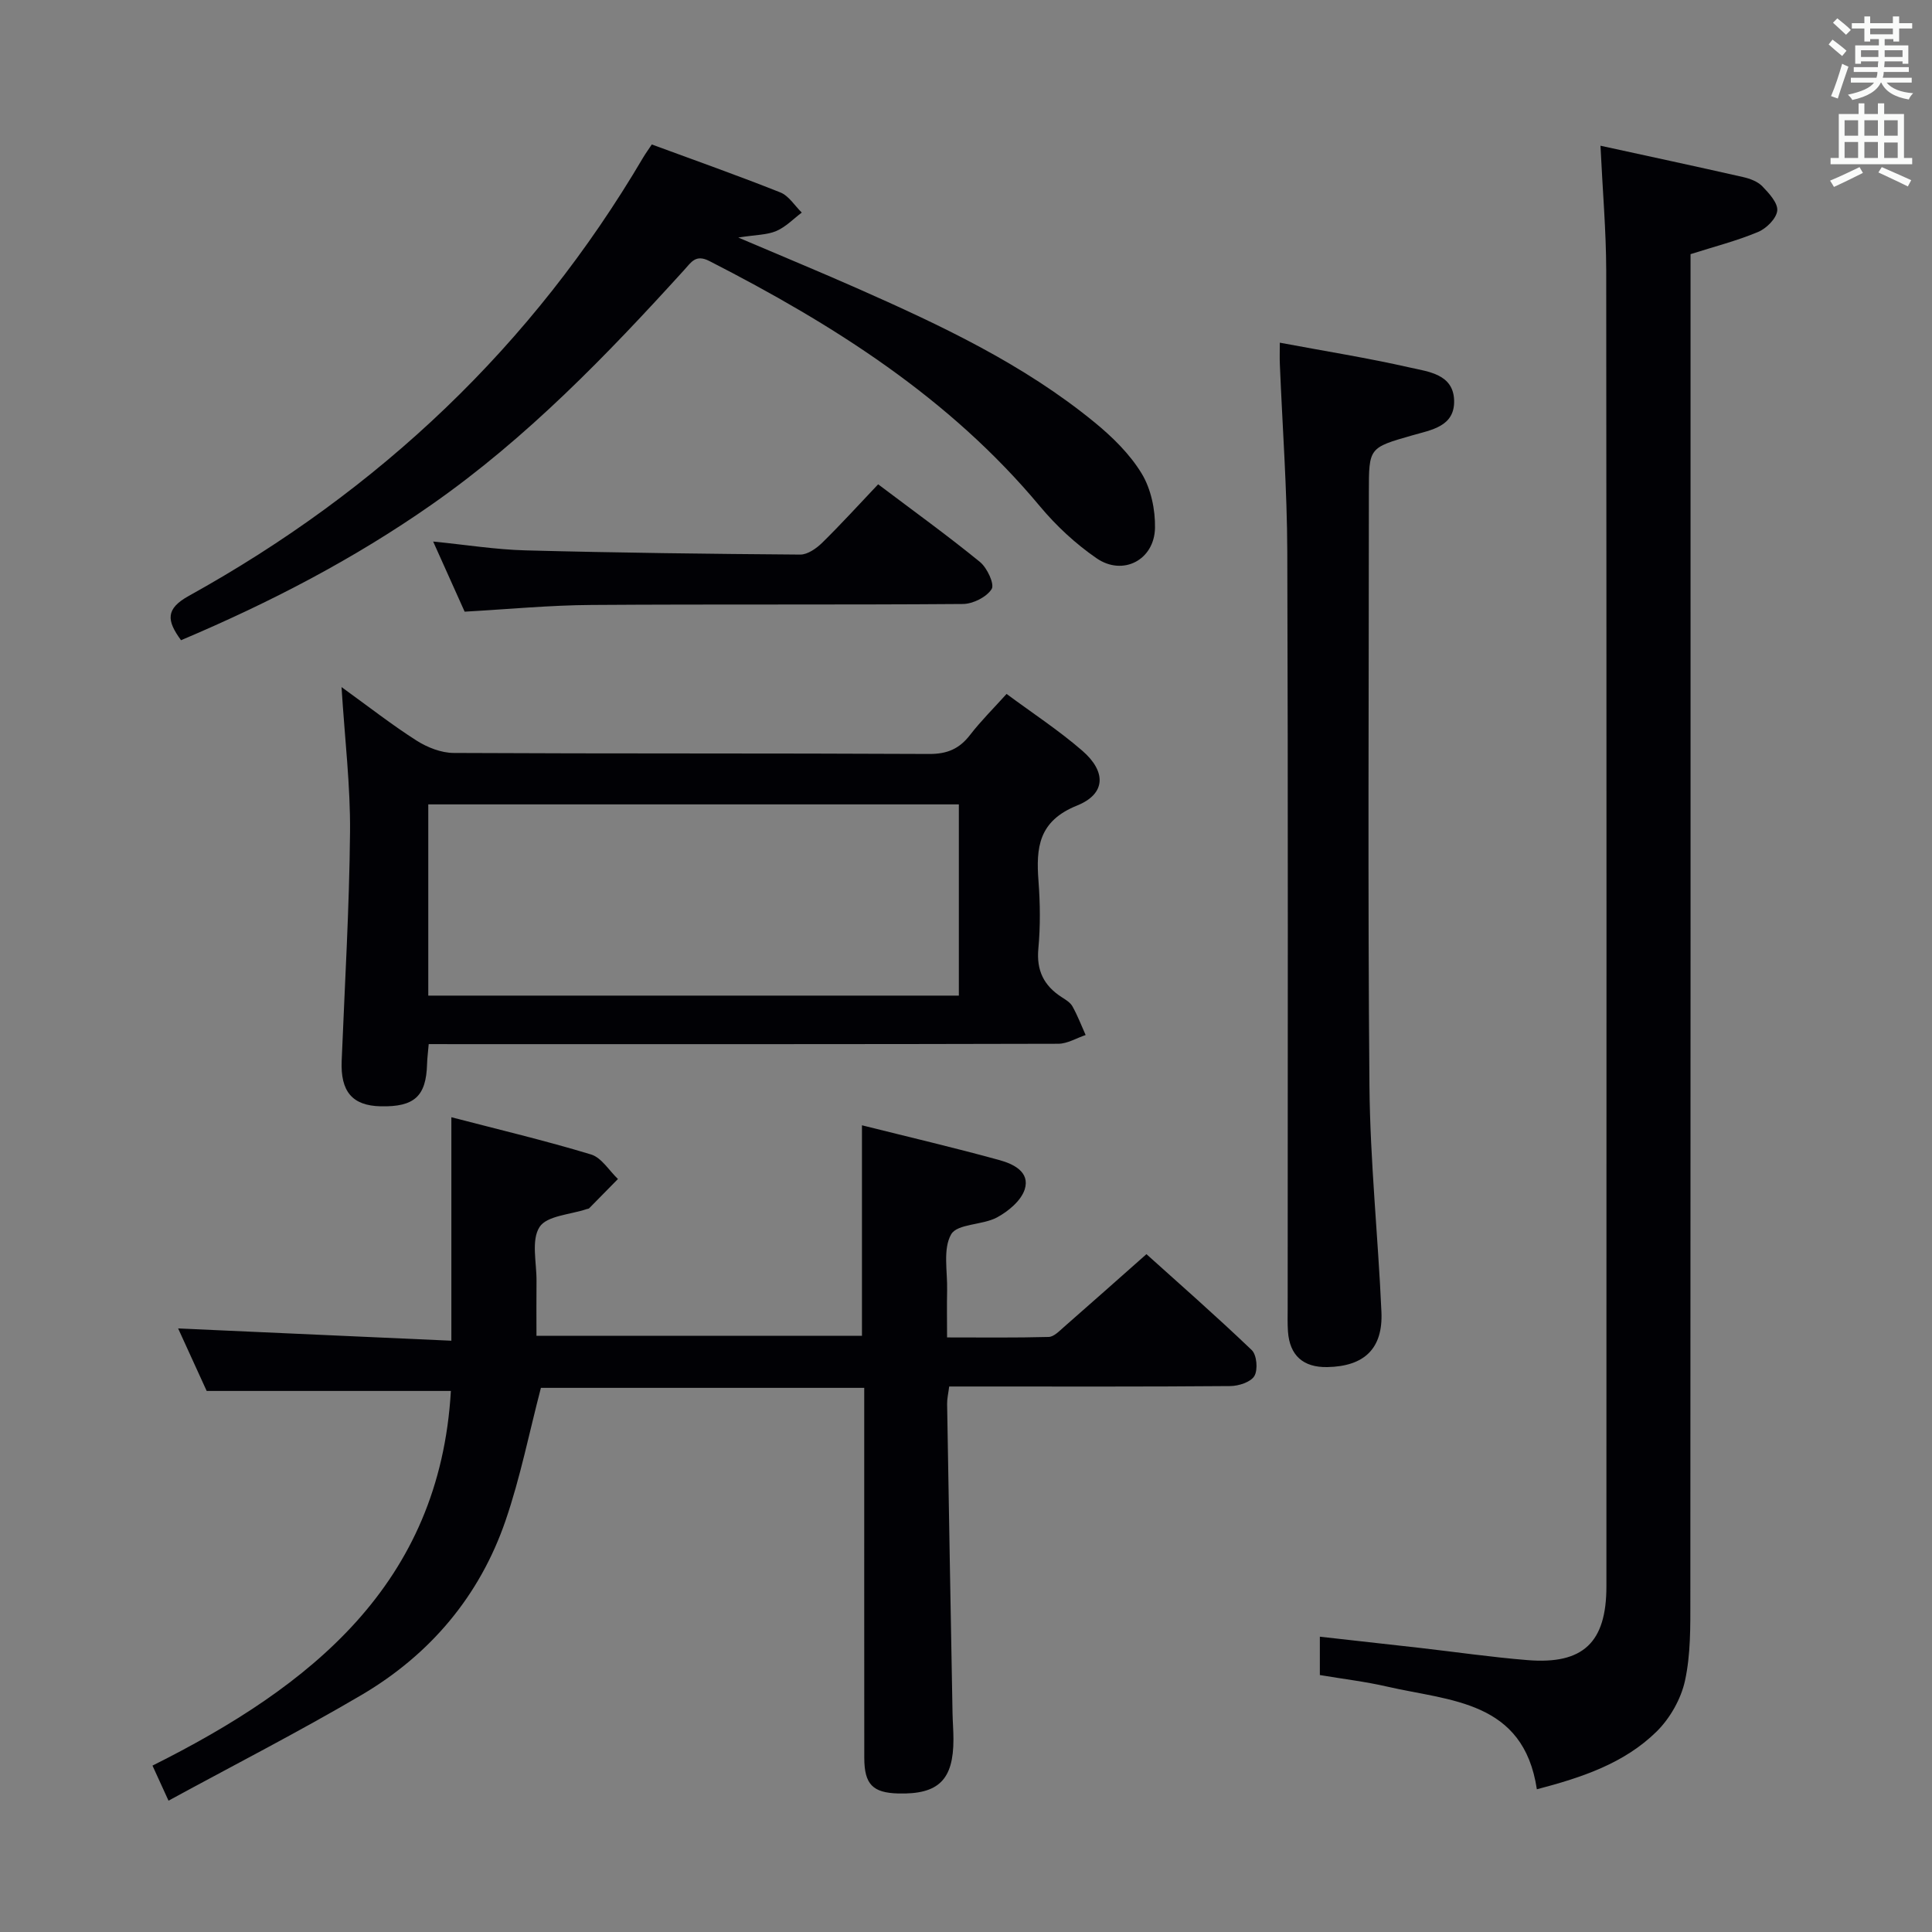 <svg enable-background="new 0 0 400 400" viewBox="0 0 400 400" xmlns="http://www.w3.org/2000/svg"><rect x="0" y="0" width="400" height="400" fill="#808080" stroke="none"/><g fill="#010105"><path d="m34.89 372.81c-1.42-3.1-2.23-4.87-3.32-7.26 32.74-16.37 59.46-37.54 61.78-77.57-16.42 0-33.09 0-50.56 0-1.74-3.8-3.92-8.57-5.91-12.94 18.87.85 37.55 1.69 56.57 2.54 0-15.79 0-30.64 0-46.27 9.79 2.55 19.45 4.84 28.92 7.71 2.17.66 3.73 3.33 5.57 5.08-1.99 2.03-3.97 4.05-5.97 6.07-.1.1-.31.1-.47.15-3.4 1.16-8.29 1.36-9.8 3.73-1.76 2.75-.58 7.39-.62 11.22-.04 3.64-.01 7.29-.01 11.3h67.39c0-14.24 0-28.59 0-43.59 9.58 2.4 19.08 4.62 28.48 7.21 2.82.78 6.38 2.43 5.21 6.08-.76 2.34-3.4 4.53-5.74 5.79-3.01 1.61-8.21 1.28-9.48 3.49-1.75 3.05-.74 7.7-.84 11.67-.07 2.98-.01 5.97-.01 9.68 7.2 0 14.12.09 21.04-.1 1.08-.03 2.21-1.23 3.16-2.06 5.52-4.82 10.99-9.7 17.08-15.08 6.45 5.81 14.28 12.67 21.8 19.86 1.05 1 1.31 4.07.55 5.36-.75 1.27-3.26 2.08-5.01 2.09-17.49.15-34.99.09-52.49.09-1.81 0-3.62 0-5.69 0-.18 1.42-.45 2.53-.43 3.63.35 21.3.73 42.61 1.12 63.91.03 1.83.19 3.66.19 5.49.01 8.42-3.1 11.45-11.43 11.23-5.28-.14-7.02-1.9-7.03-7.36-.02-23.66-.01-47.32-.01-70.98 0-1.79 0-3.58 0-5.64-22.75 0-45 0-66.94 0-2.42 9.27-4.26 18.55-7.3 27.42-5.37 15.7-15.66 27.83-29.9 36.2-12.97 7.62-26.39 14.49-39.9 21.85z"/><path d="m331.36 30.17c10.13 2.21 19.84 4.29 29.53 6.49 1.42.32 3.01.91 3.98 1.91 1.38 1.43 3.25 3.46 3.09 5.04-.17 1.64-2.25 3.7-3.98 4.42-4.4 1.84-9.07 3.03-13.97 4.59v6.02c0 90.81.02 181.63-.04 272.44 0 5.64.08 11.43-1.11 16.89-.83 3.8-3.11 7.81-5.9 10.55-6.68 6.56-15.4 9.48-24.77 11.93-2.76-18.41-17.98-18.25-31.01-21.26-4.51-1.04-9.13-1.58-13.92-2.39 0-2.53 0-4.96 0-7.94 7.03.78 13.88 1.54 20.73 2.32 7.43.85 14.84 1.93 22.29 2.53 11.49.93 16.31-3.65 16.31-15.25.02-90.81.04-181.63-.04-272.44-.02-8.3-.75-16.58-1.19-25.85z"/><path d="m88.76 216.17c-.16 1.85-.31 2.99-.34 4.13-.19 6.67-2.62 8.9-9.6 8.75-5.88-.13-8.34-3.05-8.08-9.41.64-15.78 1.58-31.56 1.73-47.35.09-9.6-1.08-19.21-1.76-30.04 5.69 4.11 10.46 7.85 15.55 11.09 2.22 1.41 5.09 2.54 7.67 2.55 32.82.17 65.63.04 98.45.21 3.74.02 6.25-1.07 8.47-3.95s4.83-5.46 7.55-8.48c5.39 3.99 10.81 7.54 15.67 11.75 5.01 4.34 4.91 8.95-1.08 11.36-7.98 3.21-8.51 8.7-7.98 15.65.35 4.64.4 9.35-.03 13.98-.42 4.52 1.14 7.65 4.8 10.02.83.54 1.81 1.11 2.26 1.93 1.06 1.89 1.84 3.95 2.73 5.93-1.89.63-3.77 1.8-5.66 1.81-41.31.11-82.63.08-123.94.08-1.99-.01-3.97-.01-6.41-.01zm-.09-10.04h109.85c0-13.53 0-26.59 0-39.59-36.81 0-73.2 0-109.85 0z"/><path d="m37.48 132.55c-2.99-4.09-3.24-6.49 1.63-9.19 39.42-21.83 71.11-51.78 94.05-90.75.5-.84 1.08-1.63 1.79-2.7 8.95 3.3 17.85 6.44 26.61 9.93 1.76.7 2.98 2.75 4.44 4.17-1.74 1.31-3.33 2.99-5.28 3.82-1.91.82-4.19.77-7.87 1.35 9.1 3.88 16.83 7.07 24.48 10.45 17.35 7.67 34.52 15.71 49.32 27.84 3.69 3.02 7.28 6.55 9.72 10.57 1.93 3.17 2.83 7.48 2.76 11.25-.12 6.65-6.65 10.05-12.1 6.29-4.33-2.98-8.34-6.7-11.71-10.74-18.74-22.49-42.8-37.67-68.46-50.8-2.84-1.45-3.75.26-5.22 1.87-16.03 17.65-32.55 34.76-52.2 48.51-16.14 11.3-33.5 20.32-51.96 28.13z"/><path d="m264.97 70.95c9.35 1.75 18.2 3.16 26.92 5.14 3.83.87 9 1.36 9.17 6.79.17 5.44-4.72 6.12-8.68 7.26-8.96 2.57-8.97 2.53-8.97 11.79 0 40.97-.24 81.95.12 122.92.14 15.6 1.79 31.17 2.48 46.77.34 7.6-3.55 11.27-11.19 11.42-5 .1-7.81-2.4-8.16-7.36-.12-1.66-.06-3.33-.06-4.99 0-52.13.1-104.27-.08-156.4-.04-12.95-1.01-25.9-1.54-38.85-.06-1.32-.01-2.63-.01-4.49z"/><path d="m96.2 126.64c-2.09-4.66-4.19-9.33-6.52-14.52 6.77.67 12.96 1.67 19.16 1.83 18.94.5 37.89.73 56.84.87 1.52.01 3.34-1.27 4.54-2.44 3.9-3.83 7.59-7.89 11.59-12.11 7.45 5.62 14.43 10.65 21.08 16.08 1.49 1.21 3.06 4.6 2.42 5.61-1.05 1.66-3.87 3.08-5.96 3.09-25.63.2-51.26.02-76.89.2-8.58.05-17.18.88-26.26 1.39z"/></g><path d="m378.6 9.2.8-1c.9.7 1.9 1.4 2.9 2.3l-.9 1.1c-1.1-.9-2-1.7-2.8-2.4zm.5 10.7c.9-2.1 1.6-4.3 2.3-6.7.4.2.8.4 1.3.6-.7 2.1-1.5 4.3-2.2 6.6zm.4-15.2.9-.9c1 .8 2 1.6 2.8 2.4l-1 1c-1-.9-1.9-1.8-2.7-2.5zm12.5-1.3h1.2v1.4h2.7v1.1h-2.7v2.7h-1.2v-.5h-1.8v1.3h4.9v3.8h-1.2v-.5h-3.7c0 .4-.1.9-.1 1.2h5.1v1h-5.2c0 .5-.1.9-.2 1.2h6v1h-5.2c1.1 1.3 2.9 2 5.5 2.2-.4.4-.7.8-.9 1.3-2.9-.5-4.8-1.6-5.7-3.5h-.1c-.8 1.7-2.7 2.9-5.9 3.6-.2-.4-.6-.8-.9-1.1 2.8-.6 4.6-1.4 5.4-2.5h-4.8v-1h5.3c.1-.3.2-.7.2-1.2h-4.9v-1h5c0-.4 0-.8.1-1.2h-3.6v.5h-1.2v-3.8h4.9v-1.3h-1.8v.5h-1.2v-2.7h-2.6v-1.1h2.6v-1.4h1.2v1.4h4.7v-1.4zm-6.7 8.4h3.6c0-.4 0-.9 0-1.4h-3.6zm1.9-4.7h4.7v-1.2h-4.7zm6.7 3.3h-3.7v1.4h3.7z" fill="#fafbfa"/><path d="m384.7 21.4h1.3v2.2h2.8v-2.2h1.3v2.2h4.1v9.1h1.7v1.3h-16.9v-1.3h1.7v-9.1h4.1v-2.2zm.3 13.2.7 1.2c-1.8.9-3.8 1.9-6 2.9-.2-.4-.5-.8-.8-1.3 2.4-1 4.4-2 6.1-2.8zm-3.1-6.5h2.8v-3.2h-2.8zm0 4.6h2.8v-3.3h-2.8zm4.1-4.6h2.8v-3.2h-2.8zm0 4.6h2.8v-3.3h-2.8zm3.6 1.9c2.1.9 4.1 1.8 6.1 2.7l-.7 1.3c-2.2-1.1-4.2-2-6.1-2.9zm3.3-9.7h-2.8v3.2h2.8zm-2.8 7.8h2.8v-3.2h-2.8z" fill="#fafbfa"/></svg>